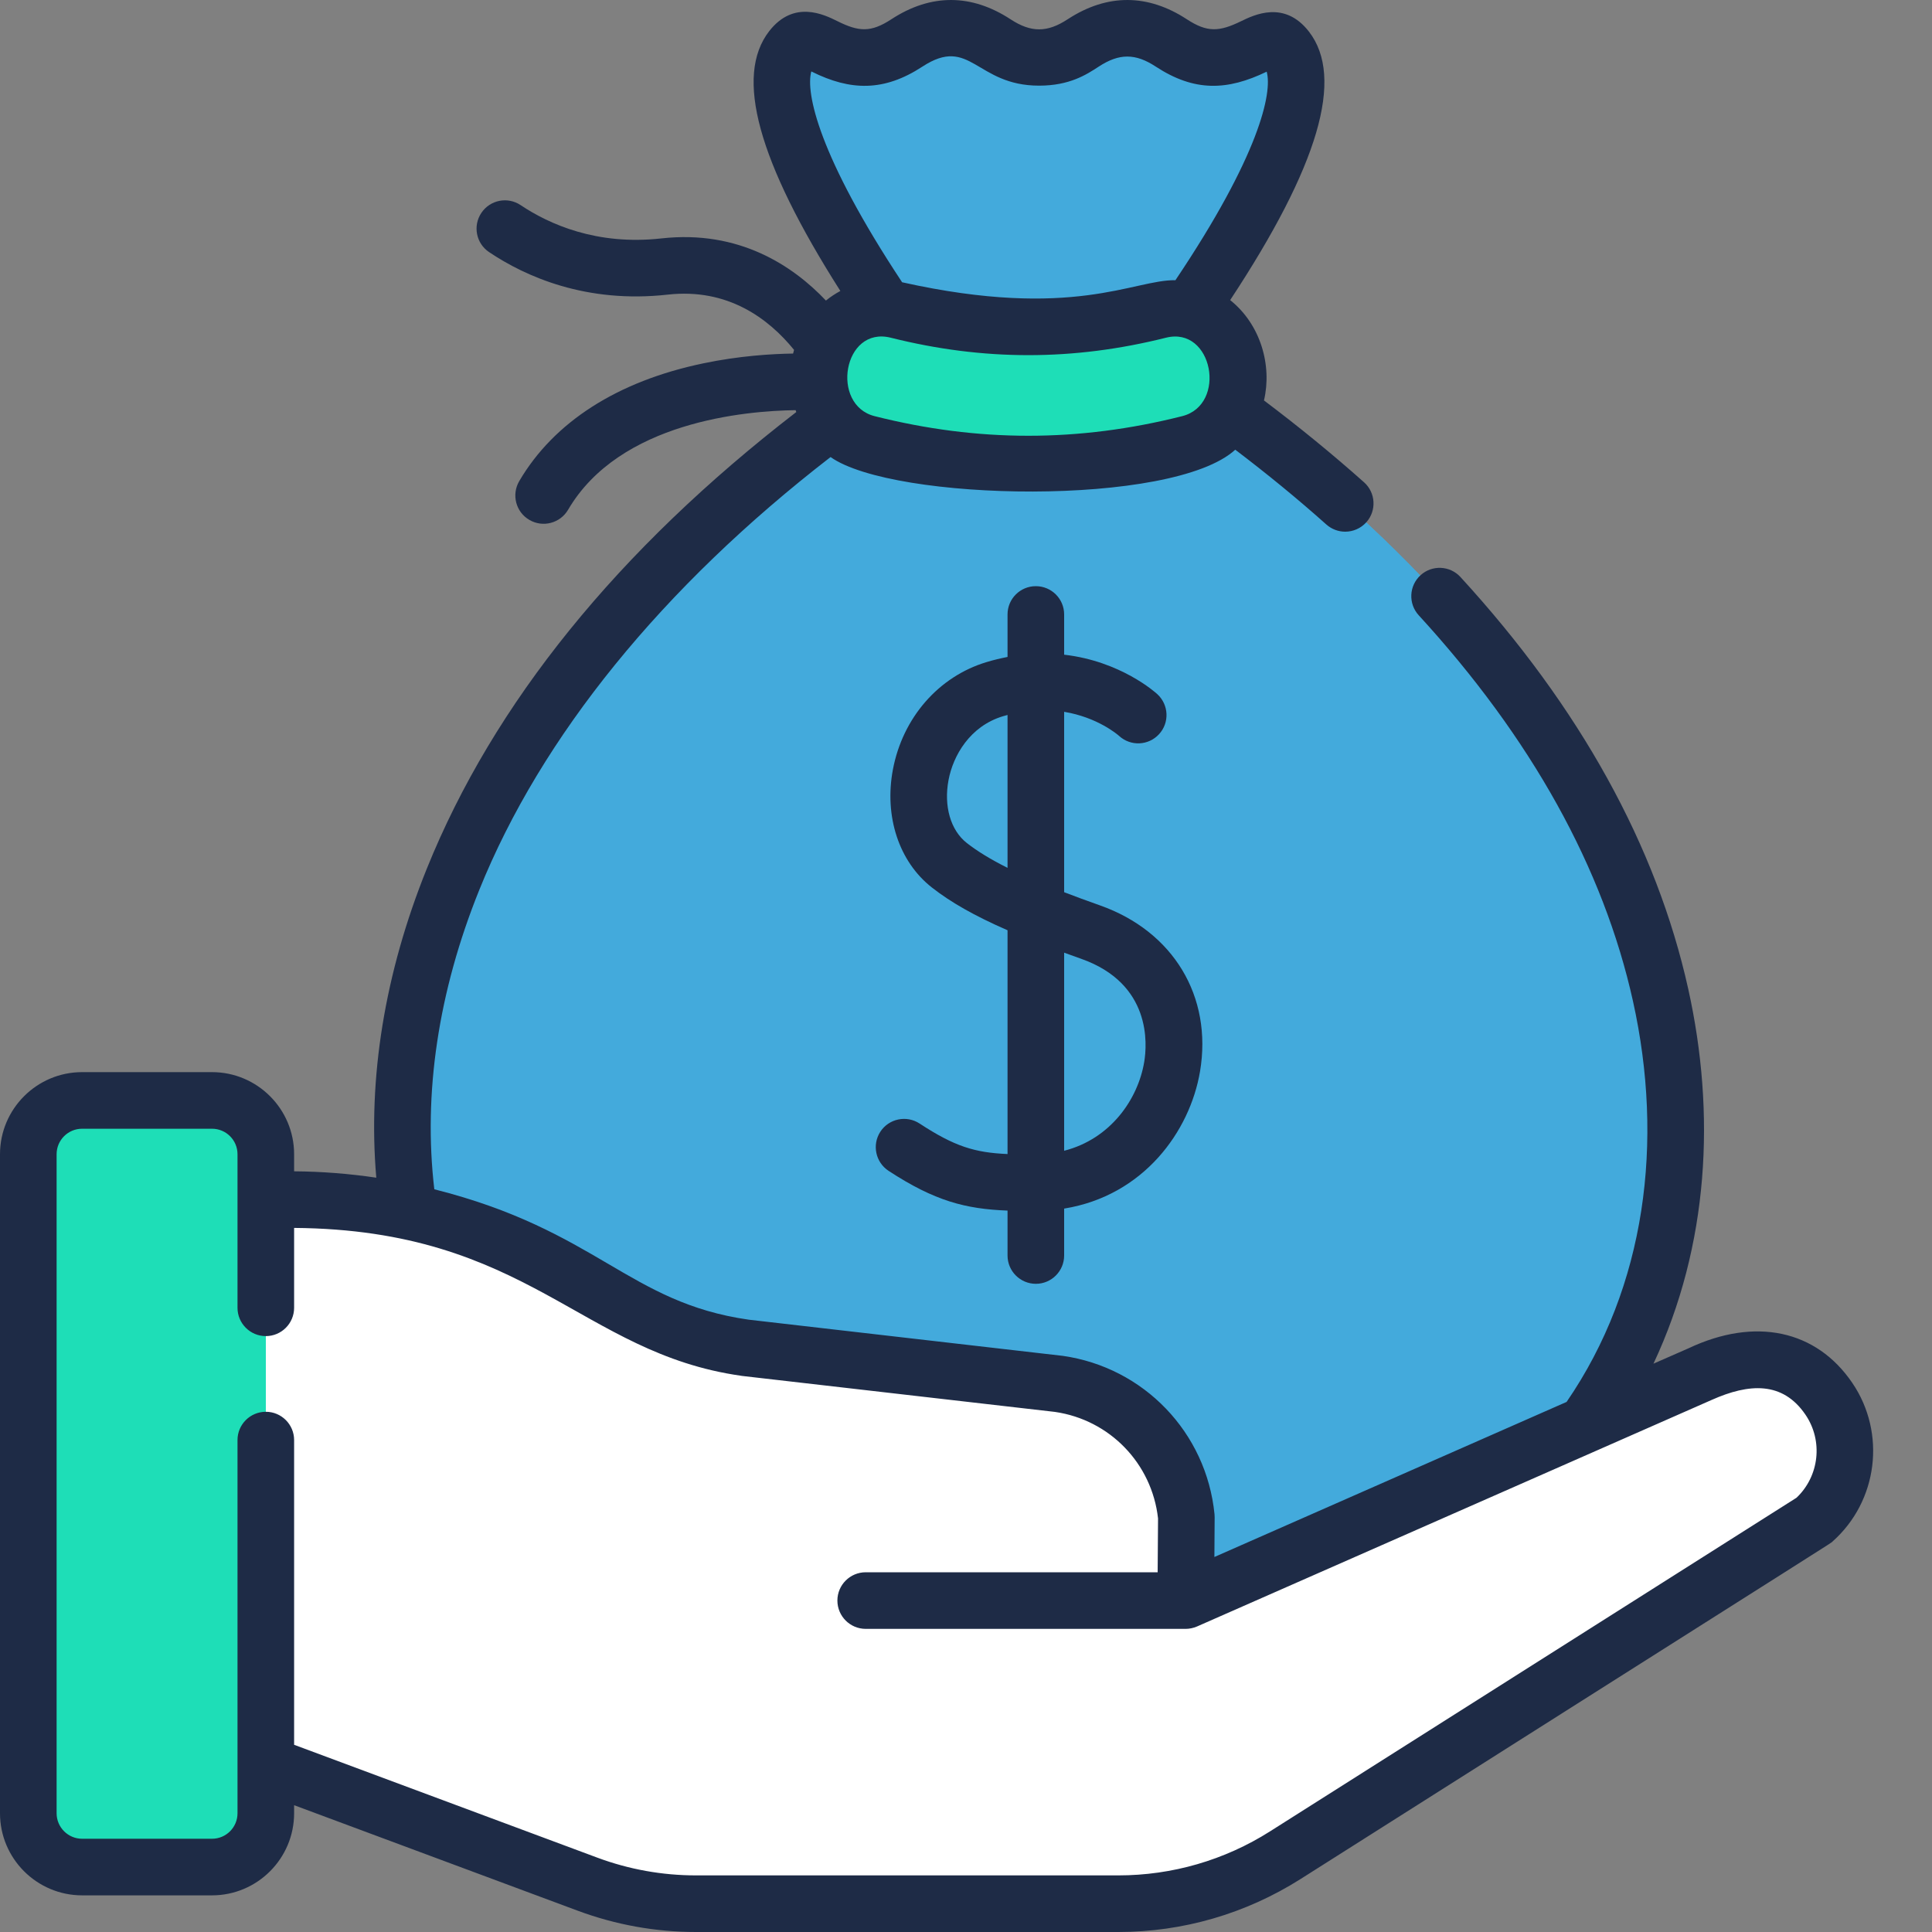 <svg width="30" height="30" viewBox="0 0 30 30" fill="none" xmlns="http://www.w3.org/2000/svg">
<rect x="0" y="0" width="30" height="30" fill="#808080" stroke="none"/>
<path d="M17.93 5.562C17.93 5.562 20.805 1.831 19.978 0.76C19.696 0.396 19.456 0.891 18.873 0.891C18.189 0.891 18.189 0.443 17.504 0.443C16.82 0.443 16.82 0.891 16.135 0.891C15.451 0.891 15.451 0.443 14.766 0.443C14.082 0.443 14.082 0.891 13.398 0.891C12.814 0.891 12.575 0.389 12.291 0.754C11.464 1.818 14.297 5.561 14.297 5.561C1.787 13.786 5.821 24.97 13.207 24.97H19.064C26.473 24.97 30.482 13.813 17.93 5.562Z" fill="#43AADC"/>
<path d="M17.93 5.562C17.93 5.562 20.805 1.831 19.978 0.76C19.696 0.396 19.456 0.891 18.873 0.891C18.189 0.891 18.189 0.443 17.504 0.443C16.82 0.443 16.82 0.891 16.135 0.891C16.102 0.891 16.071 0.889 16.04 0.887C15.765 2.066 14.526 3.902 13.817 4.886C14.096 5.296 14.297 5.561 14.297 5.561C14.13 5.671 13.967 5.781 13.806 5.892C25.758 14.108 21.759 24.97 14.449 24.97H19.064C26.473 24.97 30.482 13.813 17.93 5.562Z" fill="#43AADC"/>
<path d="M18.465 6.888C16.794 7.31 15.144 7.31 13.473 6.888C12.892 6.742 12.562 6.088 12.771 5.493C12.774 5.487 12.776 5.48 12.778 5.474C12.954 4.975 13.451 4.696 13.939 4.818C15.307 5.162 16.631 5.162 17.999 4.818C18.486 4.696 18.984 4.975 19.159 5.474C19.162 5.48 19.164 5.487 19.166 5.493C19.375 6.088 19.046 6.742 18.465 6.888Z" fill="#1EDEB7"/>
<path d="M2.759 26.889L9.12 29.257C9.66 29.458 10.232 29.561 10.809 29.561H17.365C18.282 29.561 19.181 29.3 19.956 28.809L28.164 23.608C28.706 23.127 28.806 22.319 28.398 21.72C27.953 21.065 27.215 20.951 26.404 21.334L18.412 24.853L18.422 23.557C18.316 22.492 17.496 21.638 16.437 21.488L11.57 20.928C10.448 20.769 9.887 20.393 8.908 19.82C7.572 19.039 6.052 18.627 4.504 18.627H2.759V26.889Z" fill="white"/>
<path d="M28.399 21.72C27.953 21.065 27.215 20.951 26.404 21.334L24.206 22.302C24.312 22.471 24.397 22.605 24.397 22.605C24.804 23.204 24.704 24.012 24.162 24.493L19.379 27.524C18.749 27.812 18.063 27.964 17.365 27.964H10.809C10.232 27.964 9.66 27.861 9.12 27.66L2.759 25.292V26.889L9.12 29.257C9.661 29.458 10.232 29.561 10.809 29.561H16.165H17.365C18.282 29.561 19.181 29.3 19.956 28.809L28.164 23.608C28.706 23.127 28.806 22.319 28.399 21.72Z" fill="white"/>
<path d="M4.128 28.156C4.128 28.617 3.754 28.992 3.292 28.992H1.275C0.814 28.992 0.439 28.617 0.439 28.156V17.923C0.439 17.461 0.814 17.087 1.275 17.087H3.292C3.754 17.087 4.128 17.461 4.128 17.923V28.156Z" fill="#1EDEB7"/>
<path d="M28.762 21.473C28.202 20.65 27.253 20.449 26.222 20.935L25.675 21.175C26.537 19.338 26.644 17.291 26.215 15.357C25.722 13.135 24.532 10.983 22.678 8.96C22.514 8.781 22.236 8.769 22.057 8.933C21.878 9.097 21.866 9.375 22.03 9.554C23.779 11.462 24.898 13.478 25.357 15.547C25.84 17.726 25.559 19.973 24.326 21.769L18.857 24.177L18.861 23.56C18.861 23.544 18.86 23.529 18.859 23.513C18.733 22.244 17.762 21.232 16.499 21.053C16.495 21.053 16.491 21.052 16.488 21.052L11.627 20.492C9.757 20.226 9.276 19.106 6.744 18.467C6.57 16.983 6.803 15.403 7.442 13.819C8.404 11.433 10.287 9.115 12.897 7.097C13.87 7.787 18.21 7.873 19.181 6.983C19.679 7.361 20.154 7.75 20.596 8.145C20.68 8.219 20.784 8.256 20.888 8.256C21.009 8.256 21.13 8.206 21.217 8.109C21.378 7.928 21.362 7.65 21.181 7.489C20.696 7.057 20.174 6.63 19.627 6.218C19.755 5.675 19.576 5.038 19.102 4.66C20.478 2.573 20.878 1.207 20.326 0.492C19.946 0 19.474 0.231 19.272 0.329C18.93 0.496 18.744 0.505 18.429 0.299C17.829 -0.093 17.199 -0.106 16.579 0.299C16.261 0.508 16.01 0.508 15.691 0.299C15.091 -0.093 14.461 -0.106 13.841 0.299C13.523 0.507 13.336 0.495 13 0.327C12.798 0.227 12.326 -0.007 11.944 0.484C11.404 1.18 11.766 2.502 13.049 4.518C12.97 4.561 12.895 4.61 12.825 4.667C12.315 4.129 11.479 3.567 10.27 3.702C9.267 3.814 8.528 3.482 8.084 3.185C7.883 3.05 7.61 3.104 7.475 3.305C7.339 3.507 7.393 3.78 7.595 3.915C8.16 4.294 9.101 4.716 10.367 4.575C11.302 4.47 11.935 4.947 12.33 5.433C12.324 5.452 12.319 5.471 12.315 5.49C11.978 5.495 11.475 5.526 10.921 5.642C9.59 5.919 8.601 6.552 8.062 7.472C7.94 7.682 8.01 7.951 8.22 8.073C8.429 8.196 8.698 8.125 8.821 7.916C9.622 6.547 11.578 6.379 12.354 6.369C12.358 6.378 12.362 6.388 12.365 6.398C9.593 8.536 7.663 10.921 6.627 13.49C5.972 15.114 5.71 16.741 5.843 18.287C5.422 18.225 4.995 18.191 4.567 18.188V17.923C4.567 17.22 3.995 16.648 3.292 16.648H1.275C0.572 16.648 0 17.22 0 17.923V28.156C0 28.859 0.572 29.431 1.275 29.431H3.292C3.995 29.431 4.567 28.859 4.567 28.156V28.031L8.967 29.668C9.558 29.888 10.178 30 10.809 30H17.365C18.367 30 19.344 29.716 20.191 29.18C28.936 23.636 28.405 23.981 28.456 23.936C29.16 23.311 29.292 22.252 28.762 21.473ZM18.357 6.462C16.75 6.868 15.188 6.868 13.581 6.462C12.891 6.288 13.091 5.058 13.832 5.244C15.27 5.605 16.668 5.605 18.105 5.244C18.834 5.061 19.058 6.285 18.357 6.462ZM12.598 1.109C12.602 1.111 12.605 1.113 12.608 1.114C13.203 1.41 13.724 1.426 14.322 1.035C15.071 0.545 15.152 1.33 16.135 1.33C16.608 1.33 16.87 1.159 17.06 1.035C17.379 0.826 17.63 0.826 17.948 1.035C18.549 1.428 19.058 1.408 19.669 1.113C19.76 1.439 19.555 2.411 18.252 4.351C17.605 4.34 16.666 4.975 14.008 4.383C12.709 2.419 12.507 1.438 12.598 1.109ZM27.896 23.257L19.72 28.438C19.015 28.885 18.2 29.121 17.365 29.121H10.809C10.283 29.121 9.766 29.028 9.274 28.845L4.567 27.093V22.361C4.567 22.119 4.37 21.922 4.128 21.922C3.885 21.922 3.688 22.119 3.688 22.361V28.156C3.688 28.375 3.511 28.552 3.292 28.552H1.275C1.056 28.552 0.879 28.374 0.879 28.156V17.923C0.879 17.704 1.056 17.527 1.275 17.527H3.292C3.511 17.527 3.688 17.704 3.688 17.923V20.307C3.688 20.55 3.885 20.747 4.128 20.747C4.37 20.747 4.567 20.55 4.567 20.307V19.067C8.202 19.095 9.019 21.011 11.509 21.363C11.513 21.364 11.517 21.364 11.52 21.365L16.381 21.924C17.232 22.047 17.887 22.725 17.982 23.578L17.976 24.414H13.443C13.2 24.414 13.003 24.611 13.003 24.853C13.003 25.096 13.2 25.293 13.443 25.293H18.412C18.468 25.293 18.532 25.28 18.587 25.256C18.596 25.252 26.572 21.741 26.581 21.737C27.156 21.481 27.68 21.445 28.035 21.967C28.312 22.373 28.25 22.922 27.896 23.257Z" fill="#1E2B46"/>
<path d="M16.085 19.935C16.327 19.935 16.524 19.738 16.524 19.495V18.767C17.757 18.567 18.477 17.569 18.634 16.637C18.829 15.474 18.22 14.462 17.081 14.059C16.88 13.988 16.695 13.92 16.524 13.854V11.053C17.044 11.139 17.356 11.408 17.378 11.428C17.557 11.591 17.833 11.579 17.997 11.401C18.162 11.223 18.15 10.945 17.972 10.78C17.941 10.752 17.403 10.267 16.524 10.166V9.541C16.524 9.298 16.327 9.102 16.084 9.102C15.842 9.102 15.645 9.298 15.645 9.541V10.201C15.539 10.222 15.431 10.247 15.319 10.281C14.574 10.505 14.017 11.145 13.865 11.949C13.728 12.678 13.959 13.38 14.469 13.78C14.762 14.01 15.13 14.22 15.645 14.445V17.92C15.137 17.898 14.824 17.803 14.279 17.446C14.076 17.313 13.803 17.37 13.67 17.573C13.538 17.776 13.595 18.048 13.798 18.181C14.515 18.65 14.994 18.773 15.645 18.798V19.495C15.645 19.738 15.842 19.935 16.085 19.935ZM15.011 13.089C14.761 12.892 14.652 12.518 14.729 12.111C14.8 11.735 15.059 11.277 15.573 11.122C15.597 11.115 15.621 11.109 15.645 11.102V13.476C15.382 13.344 15.176 13.218 15.011 13.089ZM16.788 14.888C17.882 15.274 17.814 16.213 17.767 16.492C17.67 17.068 17.247 17.684 16.524 17.869V14.793C16.609 14.824 16.697 14.855 16.788 14.888Z" fill="#1E2B46"/>
</svg>
